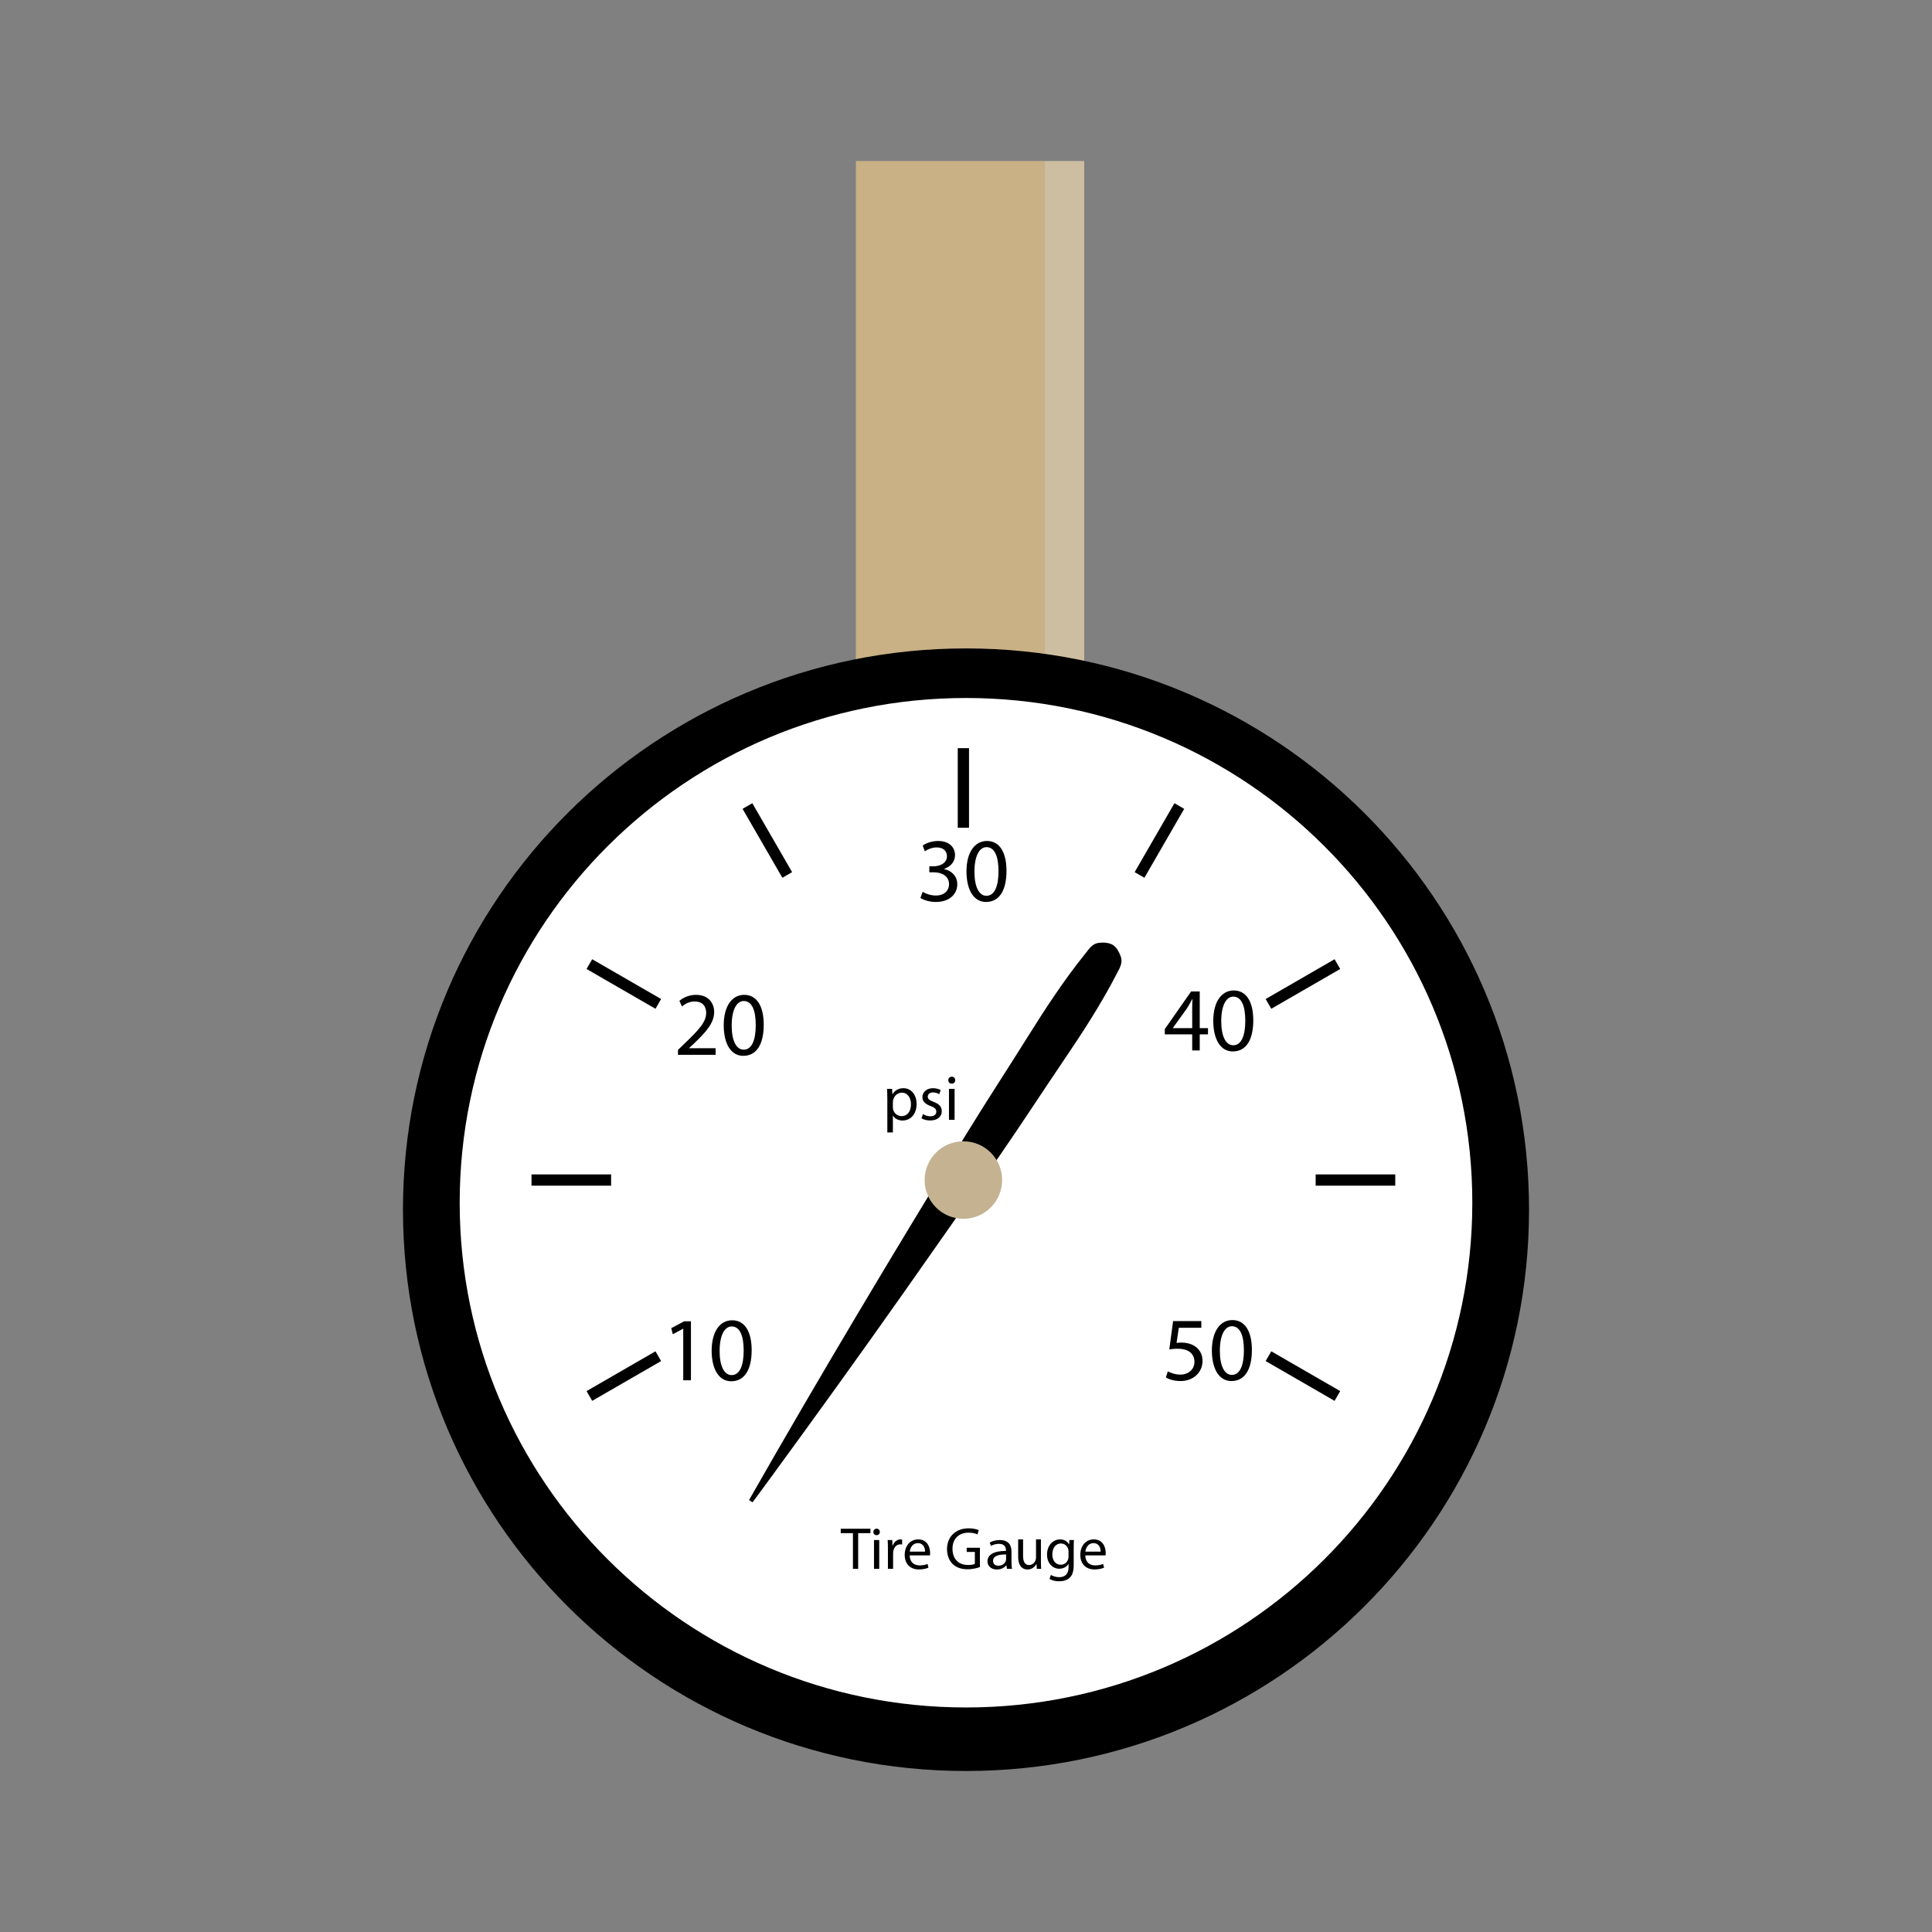 <svg:svg xmlns:svg="http://www.w3.org/2000/svg" enable-background="new 644 -60 1272 1719.999" height="1920.0" id="Layer_1" version="1.1" viewBox="320 -160.0 1920 1920.0" width="1920" x="0px" y="0px" xml:space="preserve">
<svg:rect x="320" y="-160.0" width="1920" height="1920.0" fill="#808080" stroke="none"/>
<svg:g>
	<svg:ellipse cx="1277.398" cy="1042.245" fill="#FFFFFF" rx="522.111" ry="531.131" />
	<svg:rect enable-background="new    " fill="#E8C588" height="498.184" opacity="0.7" width="187.33" x="1170.579" y="0" />
	<svg:rect enable-background="new    " fill="#EFD9B0" height="498.184" opacity="0.7" width="39.548" x="1357.91" y="0" />
	<svg:path d="M1064.398,1330.717c70.175-123.08,142.926-244.798,217.05-365.536c19.342-31.505,39.623-62.412,59.22-93.757   c18.08-28.919,36.602-57.322,58.031-83.904c3.88-4.814,6.879-9.856,13.529-10.571c4.485-0.519,10.13-0.205,13.986,2.308   c3.608,2.351,5.786,6.728,7.331,10.661c2.702,6.882-0.665,11.822-3.776,17.848c-15.661,30.34-34.163,58.757-53.315,86.977   c-20.759,30.588-40.84,61.625-61.848,92.044c-21.47,31.088-43.34,61.902-64.975,92.876   c-42.403,60.707-85.359,121.038-128.861,180.964c-10.958,15.095-21.907,30.198-32.936,45.241   c-4.926,6.718-9.86,13.43-14.792,20.144c-1.681,2.289-3.374,4.569-5.063,6.852   C1067.762,1333.157,1064.873,1331.027,1064.398,1330.717z" />
	<svg:circle cx="1277.398" cy="1012.714" fill="#C4B291" r="38.505" />
	<svg:path d="M1280,484.399c-309.023,0-559.536,249.736-559.536,557.8S970.977,1600,1280,1600s559.536-249.736,559.536-557.8   S1589.024,484.399,1280,484.399z M1280,1536.866c-277.891,0-503.165-224.576-503.165-501.604S1002.11,533.657,1280,533.657   s503.165,224.576,503.165,501.604S1557.891,1536.866,1280,1536.866z" />
	
		<svg:line fill="none" stroke="#000000" stroke-miterlimit="10" stroke-width="11.192" x1="1277.398" x2="1277.398" y1="583.524" y2="662.619" />
	
		<svg:line fill="none" stroke="#000000" stroke-miterlimit="10" stroke-width="11.192" x1="1491.993" x2="1452.446" y1="641.024" y2="709.523" />
	
		<svg:line fill="none" stroke="#000000" stroke-miterlimit="10" stroke-width="11.192" x1="1649.088" x2="1580.589" y1="798.119" y2="837.666" />
	
		<svg:line fill="none" stroke="#000000" stroke-miterlimit="10" stroke-width="11.192" x1="1706.588" x2="1627.493" y1="1012.714" y2="1012.714" />
	
		<svg:line fill="none" stroke="#000000" stroke-miterlimit="10" stroke-width="11.192" x1="1649.088" x2="1580.589" y1="1227.309" y2="1187.761" />
	
		<svg:line fill="none" stroke="#000000" stroke-miterlimit="10" stroke-width="11.192" x1="905.709" x2="974.207" y1="1227.309" y2="1187.761" />
	
		<svg:line fill="none" stroke="#000000" stroke-miterlimit="10" stroke-width="11.192" x1="848.209" x2="927.304" y1="1012.714" y2="1012.714" />
	
		<svg:line fill="none" stroke="#000000" stroke-miterlimit="10" stroke-width="11.192" x1="905.709" x2="974.207" y1="798.119" y2="837.666" />
	
		<svg:line fill="none" stroke="#000000" stroke-miterlimit="10" stroke-width="11.192" x1="1062.803" x2="1102.351" y1="641.024" y2="709.523" />
	<svg:g>
		<svg:path d="M1201.816,932.166c0-3.937-0.127-7.111-0.253-10.032h5.015l0.254,5.27h0.127c2.286-3.746,5.905-5.968,10.92-5.968    c7.428,0,13.015,6.285,13.015,15.618c0,11.047-6.729,16.507-13.967,16.507c-4.063,0-7.619-1.777-9.46-4.825h-0.127v16.698h-5.523    v-33.268H1201.816z M1207.339,940.356c0,0.825,0.127,1.587,0.254,2.286c1.016,3.872,4.381,6.539,8.381,6.539    c5.905,0,9.333-4.825,9.333-11.873c0-6.158-3.237-11.428-9.142-11.428c-3.809,0-7.364,2.73-8.444,6.921    c-0.19,0.698-0.381,1.523-0.381,2.285L1207.339,940.356L1207.339,940.356z" />
		<svg:path d="M1237.176,947.149c1.651,1.079,4.571,2.222,7.364,2.222c4.063,0,5.969-2.031,5.969-4.571c0-2.666-1.588-4.126-5.714-5.65    c-5.523-1.968-8.127-5.016-8.127-8.698c0-4.952,4-9.016,10.603-9.016c3.111,0,5.841,0.889,7.555,1.905l-1.396,4.063    c-1.206-0.762-3.428-1.778-6.286-1.778c-3.301,0-5.143,1.905-5.143,4.191c0,2.539,1.842,3.682,5.841,5.206    c5.333,2.032,8.063,4.698,8.063,9.27c0,5.397-4.19,9.206-11.491,9.206c-3.365,0-6.476-0.825-8.635-2.095L1237.176,947.149z" />
		<svg:path d="M1269.299,913.5c0.064,1.905-1.333,3.428-3.555,3.428c-1.968,0-3.365-1.524-3.365-3.428c0-1.968,1.46-3.492,3.491-3.492    C1267.965,910.008,1269.299,911.532,1269.299,913.5z M1263.077,952.863v-30.729h5.587v30.729H1263.077z" />
	</svg:g>
	<svg:path d="M1167.635,1363.618h-12.123v-4.376h29.51v4.376h-12.182v35.483h-5.204L1167.635,1363.618L1167.635,1363.618z" />
	<svg:path d="M1194.365,1362.436c0.059,1.774-1.242,3.193-3.312,3.193c-1.833,0-3.134-1.419-3.134-3.193   c0-1.833,1.361-3.253,3.253-3.253C1193.123,1359.183,1194.365,1360.602,1194.365,1362.436z M1188.569,1399.101v-28.623h5.204   v28.623H1188.569z" />
	<svg:path d="M1202.406,1379.408c0-3.371-0.06-6.268-0.237-8.93h4.554l0.178,5.618h0.236c1.301-3.844,4.435-6.269,7.925-6.269   c0.591,0,1.005,0.059,1.478,0.177v4.908c-0.533-0.119-1.064-0.177-1.775-0.177c-3.666,0-6.268,2.779-6.978,6.683   c-0.118,0.709-0.236,1.537-0.236,2.424v15.258h-5.145L1202.406,1379.408L1202.406,1379.408z" />
	<svg:path d="M1224.05,1385.736c0.119,7.038,4.613,9.936,9.817,9.936c3.726,0,5.973-0.65,7.925-1.478l0.887,3.725   c-1.833,0.828-4.968,1.775-9.521,1.775c-8.812,0-14.075-5.796-14.075-14.43c0-8.634,5.086-15.435,13.424-15.435   c9.344,0,11.827,8.22,11.827,13.483c0,1.064-0.119,1.892-0.177,2.424L1224.05,1385.736L1224.05,1385.736z M1239.308,1382.01   c0.059-3.312-1.36-8.457-7.215-8.457c-5.263,0-7.57,4.849-7.984,8.457H1239.308z" />
	<svg:path d="M1293.831,1397.327c-2.306,0.827-6.861,2.188-12.242,2.188c-6.032,0-11-1.537-14.902-5.263   c-3.43-3.312-5.559-8.634-5.559-14.844c0.059-11.886,8.22-20.58,21.585-20.58c4.613,0,8.22,1.005,9.936,1.833l-1.243,4.199   c-2.129-0.946-4.79-1.715-8.811-1.715c-9.699,0-16.027,6.032-16.027,16.026c0,10.112,6.091,16.086,15.376,16.086   c3.37,0,5.677-0.474,6.86-1.064v-11.887h-8.102v-4.14h13.13L1293.831,1397.327L1293.831,1397.327z" />
	<svg:path d="M1354.458,1391.108c0,3.023,0.056,5.683,0.222,7.98h-4.322l-0.278-4.776h-0.11c-1.275,2.357-4.1,5.44-8.864,5.44   c-4.211,0-9.253-2.539-9.253-12.816v-17.108h4.875v16.202c0,5.562,1.552,9.311,5.984,9.311c3.269,0,5.541-2.479,6.427-4.836   c0.278-0.786,0.444-1.753,0.444-2.72v-17.955h4.875L1354.458,1391.108L1354.458,1391.108z" />
	<svg:path d="M1320.654,1399.115l-0.441-3.529h-0.189c-1.703,2.198-4.987,4.166-9.343,4.166c-6.187,0-9.343-3.991-9.343-8.041   c0-6.768,6.565-10.471,18.37-10.413v-0.578c0-2.314-0.694-6.48-6.944-6.48c-2.84,0-5.808,0.81-7.954,2.083l-1.262-3.355   c2.524-1.504,6.184-2.488,10.035-2.488c9.343,0,11.615,5.843,11.615,11.454v10.471c0,2.43,0.127,4.802,0.505,6.711H1320.654z    M1319.833,1384.825c-6.061-0.116-12.94,0.868-12.94,6.306c0,3.298,2.398,4.86,5.239,4.86c3.976,0,6.501-2.314,7.385-4.686   c0.189-0.521,0.315-1.099,0.315-1.62v-4.86H1319.833z" />
	<svg:path d="M1387.264,1370.478c-0.119,2.07-0.237,4.376-0.237,7.865v16.618c0,6.565-1.301,10.586-4.08,13.069   c-2.779,2.602-6.801,3.43-10.409,3.43c-3.43,0-7.215-0.828-9.521-2.365l1.301-3.962c1.893,1.182,4.85,2.247,8.398,2.247   c5.323,0,9.226-2.779,9.226-9.994v-3.193h-0.118c-1.598,2.661-4.672,4.79-9.108,4.79c-7.097,0-12.182-6.032-12.182-13.956   c0-9.698,6.328-15.198,12.893-15.198c4.968,0,7.688,2.602,8.929,4.967h0.119l0.236-4.317L1387.264,1370.478L1387.264,1370.478z    M1381.882,1381.774c0-0.888-0.058-1.656-0.295-2.366c-0.946-3.016-3.489-5.5-7.274-5.5c-4.966,0-8.516,4.199-8.516,10.823   c0,5.618,2.839,10.29,8.457,10.29c3.193,0,6.091-2.011,7.215-5.323c0.295-0.887,0.413-1.892,0.413-2.779V1381.774   L1381.882,1381.774z" />
	<svg:path d="M1398.556,1385.736c0.119,7.038,4.613,9.936,9.818,9.936c3.725,0,5.972-0.65,7.925-1.478l0.886,3.725   c-1.833,0.828-4.968,1.775-9.521,1.775c-8.811,0-14.074-5.796-14.074-14.43c0-8.634,5.086-15.435,13.424-15.435   c9.344,0,11.827,8.22,11.827,13.483c0,1.064-0.118,1.892-0.177,2.424L1398.556,1385.736L1398.556,1385.736z M1413.815,1382.01   c0.058-3.312-1.361-8.457-7.215-8.457c-5.263,0-7.57,4.849-7.984,8.457H1413.815z" />
	<svg:g>
		<svg:path d="M998.985,1160.464h-0.181l-10.192,5.502l-1.533-6.044l12.809-6.855h6.765v58.63h-7.667v-51.233H998.985z" />
		<svg:path d="M1066.993,1181.751c0,19.934-7.397,30.938-20.386,30.938c-11.455,0-19.212-10.734-19.392-30.126    c0-19.664,8.478-30.488,20.385-30.488C1059.957,1152.075,1066.993,1163.08,1066.993,1181.751z M1035.152,1182.653    c0,15.244,4.691,23.903,11.907,23.903c8.118,0,11.997-9.471,11.997-24.444c0-14.432-3.699-23.903-11.907-23.903    C1040.204,1158.209,1035.152,1166.688,1035.152,1182.653z" />
	</svg:g>
	<svg:g>
		<svg:path d="M993.75,888.285v-4.871l6.223-6.043c14.973-14.252,21.738-21.828,21.828-30.667c0-5.954-2.886-11.455-11.636-11.455    c-5.322,0-9.741,2.705-12.447,4.961l-2.525-5.593c4.059-3.428,9.831-5.953,16.597-5.953c12.628,0,17.95,8.659,17.95,17.047    c0,10.824-7.847,19.573-20.205,31.48l-4.691,4.33v0.18h26.339v6.584L993.75,888.285L993.75,888.285z" />
		<svg:path d="M1078.986,858.339c0,19.934-7.397,30.938-20.386,30.938c-11.455,0-19.212-10.734-19.392-30.127    c0-19.663,8.478-30.487,20.385-30.487C1071.95,828.663,1078.986,839.667,1078.986,858.339z M1047.144,859.241    c0,15.244,4.691,23.903,11.907,23.903c8.118,0,11.997-9.471,11.997-24.444c0-14.432-3.699-23.903-11.907-23.903    C1052.196,834.796,1047.144,843.275,1047.144,859.241z" />
	</svg:g>
	<svg:g>
		<svg:path d="M1236.89,726.258c2.255,1.443,7.487,3.698,12.989,3.698c10.192,0,13.35-6.494,13.26-11.365    c-0.091-8.208-7.487-11.726-15.154-11.726h-4.42v-5.953h4.42c5.773,0,13.079-2.976,13.079-9.922c0-4.69-2.977-8.84-10.283-8.84    c-4.691,0-9.201,2.075-11.727,3.879l-2.075-5.773c3.067-2.255,9.02-4.51,15.334-4.51c11.546,0,16.777,6.855,16.777,13.981    c0,6.043-3.608,11.184-10.824,13.8v0.18c7.216,1.443,13.079,6.855,13.079,15.063c0,9.381-7.306,17.589-21.378,17.589    c-6.584,0-12.357-2.075-15.244-3.969L1236.89,726.258z" />
		<svg:path d="M1320.232,705.422c0,19.934-7.397,30.938-20.386,30.938c-11.455,0-19.212-10.734-19.392-30.127    c0-19.663,8.478-30.487,20.385-30.487C1313.196,675.746,1320.232,686.751,1320.232,705.422z M1288.391,706.324    c0,15.244,4.691,23.903,11.907,23.903c8.118,0,11.997-9.471,11.997-24.444c0-14.432-3.699-23.903-11.907-23.903    C1293.443,681.88,1288.391,690.359,1288.391,706.324z" />
	</svg:g>
	<svg:g>
		<svg:path d="M1504.793,883.925V867.96h-27.24v-5.232l26.158-37.433h8.57v36.44h8.208v6.224h-8.208v15.965L1504.793,883.925    L1504.793,883.925z M1504.793,861.736v-19.573c0-3.067,0.091-6.134,0.271-9.2h-0.271c-1.804,3.427-3.247,5.953-4.87,8.659    l-14.343,19.934v0.18H1504.793z" />
		<svg:path d="M1565.495,853.979c0,19.934-7.398,30.939-20.386,30.939c-11.455,0-19.211-10.734-19.392-30.127    c0-19.663,8.478-30.487,20.385-30.487C1558.46,824.303,1565.495,835.308,1565.495,853.979z M1533.654,854.881    c0,15.244,4.69,23.903,11.906,23.903c8.118,0,11.997-9.471,11.997-24.444c0-14.432-3.698-23.903-11.906-23.903    C1538.706,830.437,1533.654,838.916,1533.654,854.881z" />
	</svg:g>
	<svg:g>
		<svg:path d="M1513.875,1159.527h-22.369l-2.255,15.063c1.352-0.18,2.615-0.36,4.781-0.36c4.51,0,9.02,0.992,12.627,3.157    c4.601,2.616,8.39,7.667,8.39,15.063c0,11.455-9.11,20.025-21.828,20.025c-6.404,0-11.817-1.804-14.614-3.608l1.985-6.044    c2.435,1.443,7.216,3.248,12.537,3.248c7.487,0,13.891-4.871,13.891-12.718c-0.091-7.576-5.141-12.989-16.868-12.989    c-3.336,0-5.953,0.361-8.117,0.631l3.787-28.142h28.052L1513.875,1159.527L1513.875,1159.527z" />
		<svg:path d="M1564.115,1181.536c0,19.934-7.398,30.939-20.386,30.939c-11.455,0-19.211-10.734-19.392-30.127    c0-19.663,8.478-30.487,20.385-30.487C1557.079,1151.861,1564.115,1162.865,1564.115,1181.536z M1532.274,1182.438    c0,15.244,4.69,23.903,11.906,23.903c8.118,0,11.997-9.471,11.997-24.444c0-14.432-3.698-23.903-11.906-23.903    C1537.326,1157.994,1532.274,1166.473,1532.274,1182.438z" />
	</svg:g>
</svg:g>
</svg:svg>